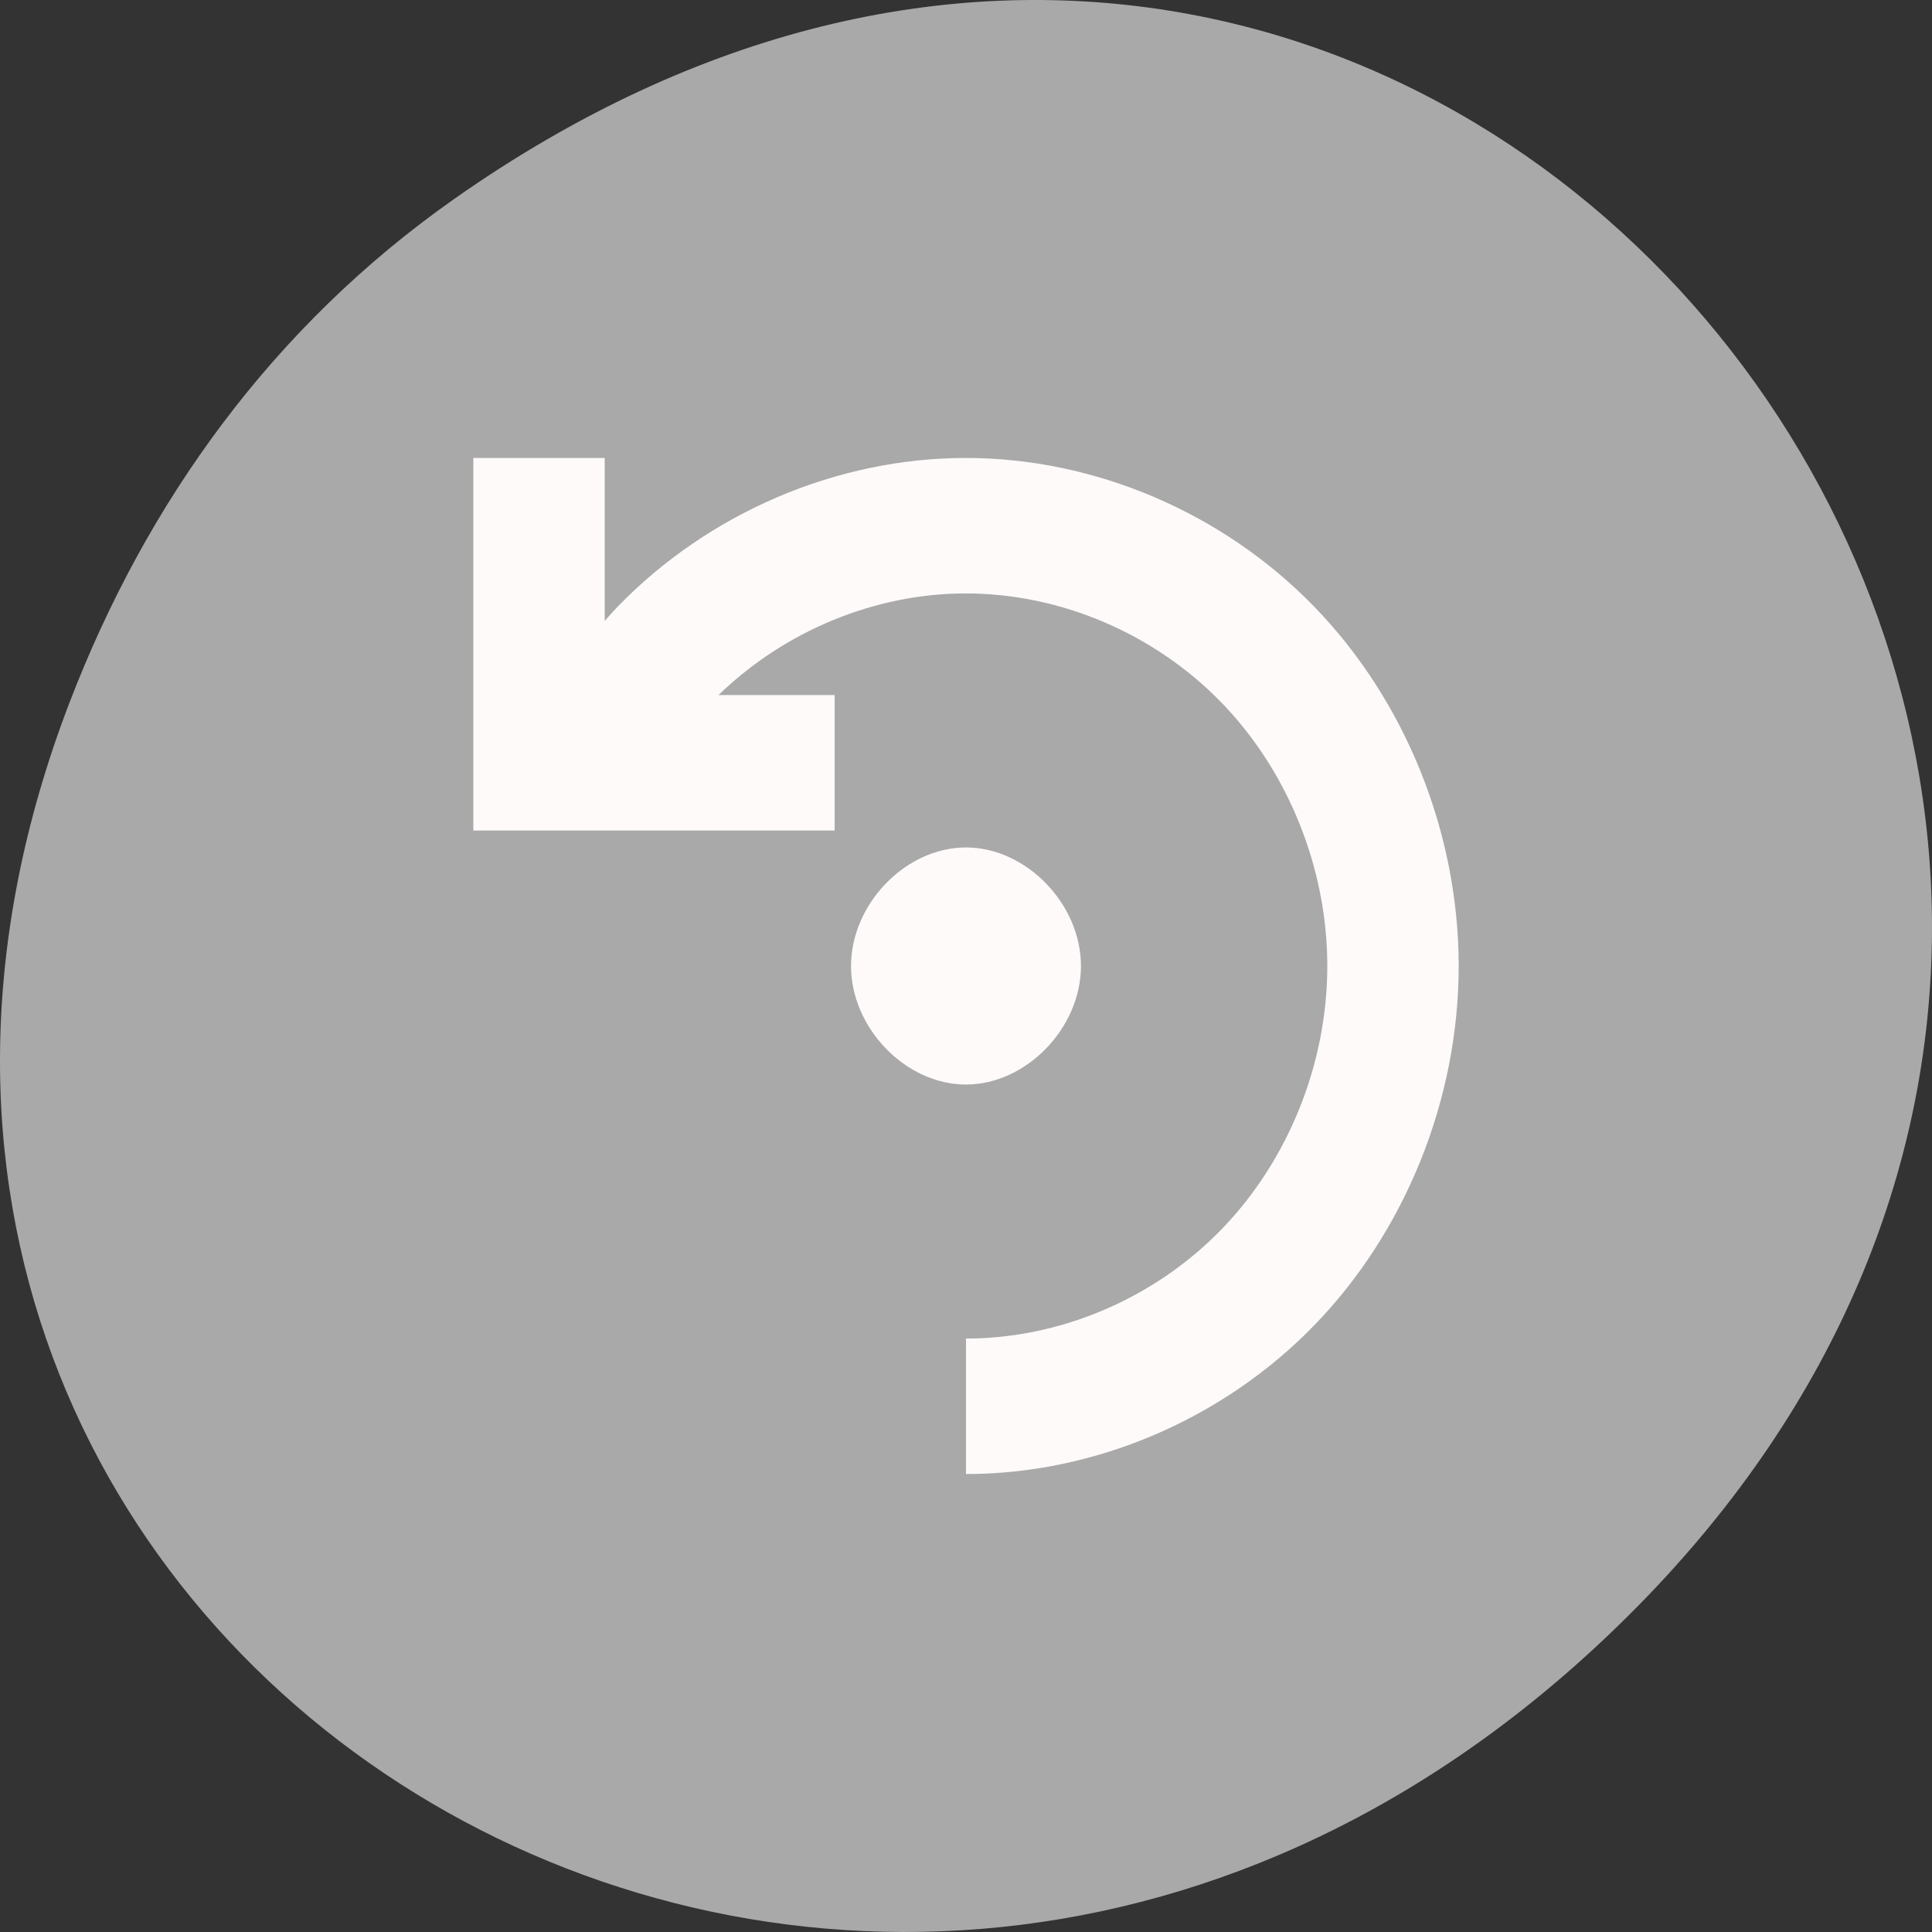 <?xml version="1.0" encoding="UTF-8" standalone="no"?>
<!-- Created with Inkscape (http://www.inkscape.org/) -->

<svg
   xmlns:dc="http://purl.org/dc/elements/1.1/"
   xmlns:cc="http://creativecommons.org/ns#"
   xmlns:rdf="http://www.w3.org/1999/02/22-rdf-syntax-ns#"
   xmlns:svg="http://www.w3.org/2000/svg"
   xmlns="http://www.w3.org/2000/svg"
   xmlns:xlink="http://www.w3.org/1999/xlink"
   xmlns:sodipodi="http://sodipodi.sourceforge.net/DTD/sodipodi-0.dtd"
   xmlns:inkscape="http://www.inkscape.org/namespaces/inkscape"
   width="256"
   height="256"
   id="svg10914"
   version="1.1"
   inkscape:version="0.91 r"
   sodipodi:docname="object-rotate-left.svg">
  <rect width="100%" height="100%" fill="#333333" stroke="none"/>
  <defs
     id="defs10916">
    <radialGradient
       inkscape:collect="always"
       xlink:href="#linearGradient9879-4"
       id="radialGradient220922"
       gradientUnits="userSpaceOnUse"
       gradientTransform="matrix(1,0,0,1.128,0,-15.593)"
       cx="-170.872"
       cy="127.751"
       fx="-170.872"
       fy="127.751"
       r="12.5" />
    <linearGradient
       inkscape:collect="always"
       id="linearGradient9879-4">
      <stop
         style="stop-color:#ffffff;stop-opacity:1"
         offset="0"
         id="stop9881-6" />
      <stop
         style="stop-color:#e4e4e1;stop-opacity:1"
         offset="1"
         id="stop9883-2" />
    </linearGradient>
    <clipPath
       id="clip2">
      <path
         id="path3053"
         d="M 74 56.824 L 203 56.824 L 203 196.512 L 74 196.512 Z " />
    </clipPath>
    <clipPath
       id="clip1">
      <path
         id="path3050"
         d="M 27.707 56.824 L 110 56.824 L 110 196.512 L 27.707 196.512 Z " />
    </clipPath>
    <clipPath
       id="clip3">
      <path
         id="path3047"
         d="M 171 132 L 225.625 132 L 225.625 156 L 171 156 Z " />
    </clipPath>
    <clipPath
       id="clip4">
      <path
         id="path3044"
         d="M 148 97 L 225.625 97 L 225.625 121 L 148 121 Z " />
    </clipPath>
  </defs>
  <sodipodi:namedview
     id="base"
     pagecolor="#ffffff"
     bordercolor="#666666"
     borderopacity="1.0"
     inkscape:pageopacity="0.0"
     inkscape:pageshadow="2"
     inkscape:zoom="0.99"
     inkscape:cx="-10.223472"
     inkscape:cy="177.35787"
     inkscape:document-units="px"
     inkscape:current-layer="layer1"
     showgrid="false"
     inkscape:showpageshadow="false"
     inkscape:snap-page="true"
     inkscape:snap-bbox="true"
     inkscape:window-width="685"
     inkscape:window-height="587"
     inkscape:window-x="464"
     inkscape:window-y="47"
     inkscape:window-maximized="0"
     inkscape:object-nodes="true"
     inkscape:bbox-nodes="true"
     inkscape:bbox-paths="true"
     inkscape:snap-midpoints="true"
     inkscape:snap-object-midpoints="true" />
  <g
     inkscape:label="Layer 1"
     inkscape:groupmode="layer"
     id="layer1"
     transform="translate(0,-796.362)">
    <path
       style="color:#000000;display:inline;overflow:visible;visibility:visible;fill:#a9a9a9;fill-opacity:1;fill-rule:nonzero;stroke:none;stroke-width:4;marker:none;enable-background:accumulate"
       d="M 60.166,822.736 C 191.099,730.685 323.763,900.683 217.081,1009.122 116.567,1111.292 -39.597,1016.571 9.218,889.434 19.403,862.908 36.132,839.632 60.166,822.736 Z"
       id="path32622-5"
       inkscape:connector-curvature="0"
       sodipodi:nodetypes="ssss" />
    <g
       transform="matrix(-1,0,0,1,178.99,-82.061)"
       id="layer1-5"
       inkscape:label="Capa 1">
      <path
         id="path3270-8"
         d="m 51.015,939.105 c -17.092,-8.9e-4 -34.082,7.251 -46.174,19.713 -12.092,12.462 -19.134,29.98 -19.134,47.605 0,17.625 7.042,35.143 19.134,47.605 12.086,12.456 29.065,19.713 46.148,19.713 l 0,-17.951 c -12.526,0 -24.978,-5.321 -33.84,-14.454 -8.868,-9.139 -14.034,-21.988 -14.034,-34.913 0,-12.925 5.166,-25.773 14.034,-34.913 8.868,-9.139 21.331,-14.455 33.865,-14.454 12.052,8.8e-4 23.992,4.96 32.769,13.464 l -15.386,0 0,17.952 27.108,0 20.766,0 0,-17.952 0,-31.415 -17.409,0 0,21.598 C 98.302,960.073 97.751,959.433 97.164,958.827 85.087,946.365 68.108,939.106 51.015,939.105 Z m -0.017,51.61 c -7.976,-8.8e-4 -15.241,7.483 -15.241,15.708 0,8.225 7.265,15.709 15.241,15.708 7.976,0 15.224,-7.484 15.224,-15.708 0,-8.224 -7.248,-15.708 -15.224,-15.708 z"
         style="fill:#fffafa;fill-opacity:1;fill-rule:evenodd;stroke:none"
         inkscape:connector-curvature="0"
         inkscape:transform-center-x="65.282827"
         inkscape:transform-center-y="-1.4231998e-05" />
    </g>
  </g>
</svg>
